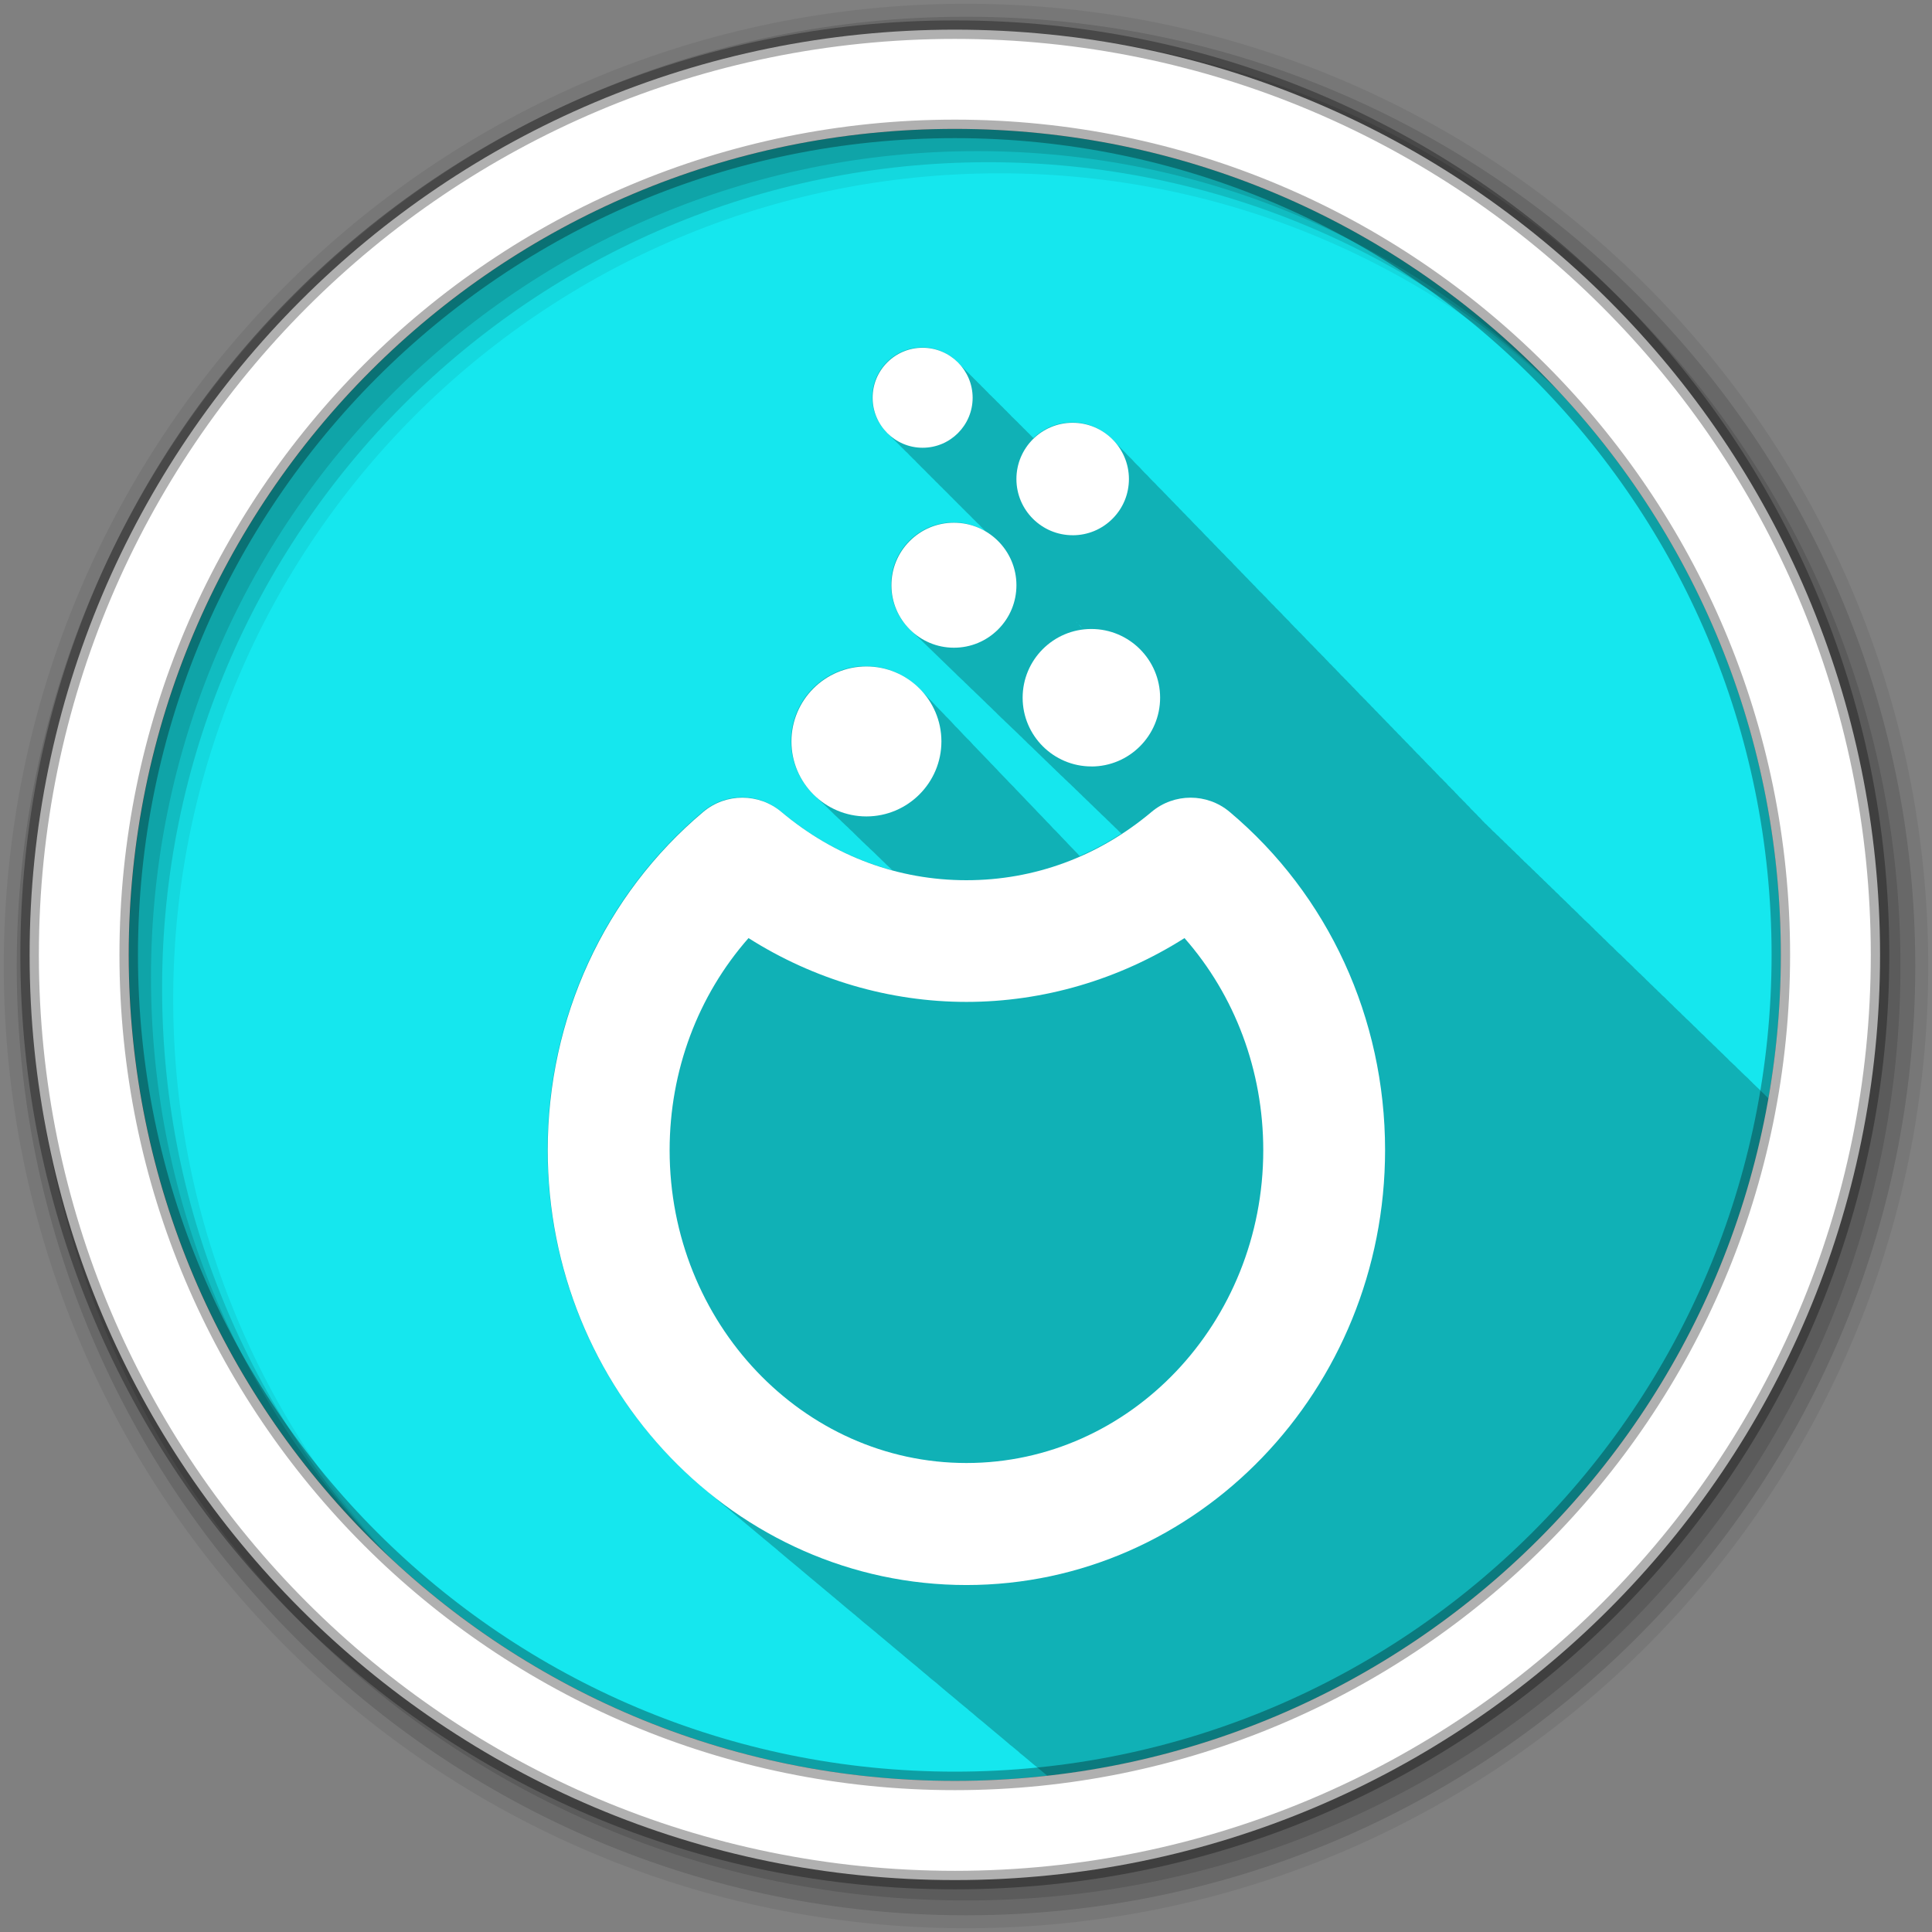 <?xml version="1.0" encoding="UTF-8" standalone="no"?>
<svg xmlns="http://www.w3.org/2000/svg" height="512" viewBox="0 0 512 512" width="512" version="1.1">
 <rect x="0" y="0" width="512" height="512" fill="#808080" stroke="none"/>
 <path id="path4" d="m471.95 253.05c0 120.9-98.01 218.9-218.9 218.9-120.9 0-218.9-98.01-218.9-218.9 0-120.9 98.01-218.9 218.9-218.9 120.9 0 218.9 98.01 218.9 218.9" fill-rule="evenodd" fill="#15E7EE"/>
 <path id="path6" fill-opacity="0.235" d="m244.41 92.06c-3.539 0.003-6.875 1.371-9.375 3.875-2.498 2.505-3.88 5.83-3.875 9.375 0.003 3.931 1.734 7.476 4.469 9.906 0.328 0.359 0.666 0.71 1.031 1.031 0.319 0.347 0.646 0.689 1 1 0.252 0.274 0.508 0.529 0.781 0.781 0.311 0.354 0.653 0.681 1 1 0.346 0.393 0.736 0.744 1.125 1.094 0.309 0.342 0.627 0.691 0.969 1 0.309 0.342 0.658 0.66 1 0.969 0.35 0.39 0.701 0.779 1.094 1.125 0.319 0.347 0.646 0.689 1 1 0.252 0.274 0.508 0.529 0.781 0.781 0.311 0.354 0.653 0.681 1 1 0.321 0.365 0.672 0.703 1.031 1.031 0.35 0.393 0.732 0.775 1.125 1.125 0.328 0.359 0.666 0.71 1.031 1.031 0.319 0.347 0.646 0.689 1 1 0.252 0.274 0.508 0.529 0.781 0.781 0.311 0.354 0.653 0.681 1 1 0.321 0.365 0.672 0.703 1.031 1.031 0.35 0.393 0.732 0.775 1.125 1.125 0.328 0.359 0.666 0.71 1.031 1.031 0.319 0.347 0.646 0.689 1 1 0.252 0.274 0.508 0.529 0.781 0.781 0.311 0.354 0.653 0.681 1 1 0.346 0.393 0.736 0.744 1.125 1.094 0.309 0.342 0.627 0.691 0.969 1 0.252 0.28 0.506 0.555 0.781 0.813-2.499-1.511-5.4-2.406-8.531-2.406-4.423 0.003-8.593 1.713-11.719 4.844-3.124 3.128-4.847 7.28-4.844 11.719 0.005 4.962 2.209 9.428 5.688 12.469 0.052 0.053 0.104 0.104 0.156 0.156 0.062 0.053 0.125 0.105 0.188 0.156 0.149 0.145 0.283 0.298 0.438 0.438 0.324 0.344 0.678 0.653 1.031 0.969 0.309 0.326 0.634 0.638 0.969 0.938 0.308 0.324 0.636 0.64 0.969 0.938 0.309 0.325 0.634 0.639 0.969 0.938 0.307 0.324 0.636 0.64 0.969 0.938 0.311 0.328 0.631 0.636 0.969 0.938 0.32 0.337 0.652 0.66 1 0.969 0.31 0.326 0.632 0.639 0.969 0.938 0.299 0.313 0.614 0.618 0.938 0.906 0.308 0.325 0.635 0.64 0.969 0.938 0.279 0.294 0.574 0.572 0.875 0.844 0.355 0.381 0.734 0.75 1.125 1.094 0.295 0.309 0.618 0.591 0.938 0.875 0.351 0.371 0.707 0.728 1.094 1.063 0.056 0.058 0.099 0.131 0.156 0.188 0.029 0.024 0.065 0.039 0.094 0.063 0.189 0.187 0.364 0.386 0.563 0.563 0.101 0.107 0.209 0.209 0.313 0.313 0.028 0.024 0.065 0.039 0.094 0.063 0.175 0.173 0.348 0.336 0.531 0.5 0.33 0.353 0.67 0.68 1.031 1 0.31 0.328 0.631 0.639 0.969 0.938 0.308 0.326 0.633 0.64 0.969 0.938 0.316 0.335 0.654 0.665 1 0.969 0.269 0.283 0.553 0.551 0.844 0.813 0.306 0.33 0.634 0.636 0.969 0.938 0.332 0.359 0.665 0.707 1.031 1.031 0.323 0.343 0.677 0.658 1.031 0.969 0.309 0.326 0.631 0.642 0.969 0.938 0.28 0.295 0.571 0.573 0.875 0.844 0.321 0.345 0.678 0.657 1.031 0.969 0.288 0.308 0.592 0.594 0.906 0.875 0.325 0.351 0.673 0.684 1.031 1 0.307 0.327 0.632 0.641 0.969 0.938 0.41 0.438 0.819 0.868 1.281 1.25 0.217 0.218 0.425 0.421 0.656 0.625 0.308 0.329 0.63 0.64 0.969 0.938 0.309 0.331 0.629 0.638 0.969 0.938 0.307 0.329 0.631 0.64 0.969 0.938 0.305 0.327 0.633 0.642 0.969 0.938 0.297 0.318 0.612 0.619 0.938 0.906 0.305 0.329 0.632 0.64 0.969 0.938 0.317 0.342 0.649 0.662 1 0.969 0.394 0.423 0.804 0.819 1.25 1.188 0.311 0.314 0.628 0.656 0.969 0.938 0.309 0.313 0.629 0.626 0.969 0.906 0.316 0.322 0.621 0.65 0.969 0.938 0.314 0.32 0.623 0.652 0.969 0.938 0.312 0.318 0.625 0.653 0.969 0.938 0.311 0.317 0.626 0.654 0.969 0.938 0.309 0.315 0.597 0.625 0.938 0.906 0.316 0.325 0.619 0.649 0.969 0.938 0.314 0.322 0.621 0.65 0.969 0.938 0.312 0.32 0.624 0.652 0.969 0.938 0.311 0.319 0.625 0.654 0.969 0.938 0.222 0.228 0.449 0.446 0.688 0.656 0.303 0.332 0.631 0.64 0.969 0.938 0.321 0.352 0.671 0.688 1.031 1 0.303 0.328 0.632 0.645 0.969 0.938 0.374 0.404 0.762 0.807 1.188 1.156-3.537 2.304-7.237 4.273-11.03 5.938-0.067-0.068-0.151-0.121-0.219-0.188-0.341-0.394-0.684-0.768-1.063-1.125-0.3-0.337-0.609-0.659-0.938-0.969-0.277-0.31-0.574-0.619-0.875-0.906-0.303-0.343-0.605-0.684-0.938-1-0.278-0.313-0.573-0.616-0.875-0.906-0.325-0.369-0.643-0.725-1-1.063-0.325-0.364-0.674-0.699-1.031-1.031-0.134-0.147-0.267-0.296-0.406-0.438-0.043-0.052-0.081-0.105-0.125-0.156-0.042-0.042-0.083-0.084-0.125-0.125-0.347-0.399-0.71-0.761-1.094-1.125-0.274-0.306-0.547-0.622-0.844-0.906-0.31-0.351-0.63-0.677-0.969-1-0.291-0.326-0.591-0.635-0.906-0.938-0.292-0.328-0.59-0.665-0.906-0.969-0.3-0.338-0.611-0.656-0.938-0.969-0.309-0.348-0.632-0.679-0.969-1-0.315-0.351-0.626-0.708-0.969-1.031-0.271-0.299-0.552-0.595-0.844-0.875-0.277-0.311-0.576-0.616-0.875-0.906-0.364-0.412-0.723-0.812-1.125-1.188-0.239-0.261-0.495-0.504-0.75-0.75-0.308-0.346-0.603-0.679-0.938-1-0.302-0.338-0.61-0.655-0.938-0.969-0.278-0.311-0.575-0.616-0.875-0.906-0.314-0.354-0.627-0.703-0.969-1.031-0.34-0.38-0.692-0.744-1.063-1.094-0.248-0.271-0.486-0.557-0.75-0.813-0.309-0.346-0.634-0.678-0.969-1-0.299-0.333-0.615-0.658-0.938-0.969-0.31-0.345-0.633-0.68-0.969-1-0.33-0.365-0.673-0.725-1.031-1.063-0.255-0.278-0.478-0.582-0.75-0.844-0.308-0.342-0.636-0.65-0.969-0.969-0.31-0.343-0.634-0.681-0.969-1-0.28-0.307-0.544-0.618-0.844-0.906-0.419-0.465-0.85-0.922-1.313-1.344-0.204-0.214-0.38-0.452-0.594-0.656-0.279-0.306-0.546-0.619-0.844-0.906-0.306-0.339-0.64-0.652-0.969-0.969-0.307-0.34-0.607-0.683-0.938-1-0.302-0.332-0.614-0.658-0.938-0.969-0.292-0.322-0.593-0.636-0.906-0.938-0.316-0.348-0.629-0.706-0.969-1.031-0.342-0.374-0.693-0.747-1.063-1.094-0.233-0.25-0.442-0.512-0.688-0.75-0.328-0.363-0.678-0.694-1.031-1.031-3.636-3.978-8.841-6.5-14.656-6.5-0.342 0-0.693-0.018-1.031 0-10.482 0.544-18.851 9.243-18.844 19.875 0.006 5.819 2.551 11.05 6.563 14.688 0.352 0.37 0.714 0.72 1.094 1.063 0.325 0.339 0.683 0.653 1.031 0.969 0.321 0.338 0.656 0.655 1 0.969 0.361 0.383 0.734 0.741 1.125 1.094 0.381 0.401 0.774 0.789 1.188 1.156 0.297 0.306 0.621 0.589 0.938 0.875 0.34 0.358 0.696 0.7 1.063 1.031 0.316 0.332 0.661 0.628 1 0.938 0.423 0.45 0.879 0.874 1.344 1.281 0.302 0.31 0.584 0.618 0.906 0.906 0.343 0.359 0.692 0.7 1.063 1.031 0.341 0.357 0.694 0.702 1.063 1.031 0.327 0.342 0.679 0.652 1.031 0.969 0.377 0.397 0.777 0.762 1.188 1.125 0.282 0.292 0.574 0.571 0.875 0.844 0.337 0.359 0.698 0.7 1.063 1.031 0.361 0.384 0.732 0.742 1.125 1.094 0.388 0.41 0.795 0.784 1.219 1.156 0.313 0.323 0.632 0.639 0.969 0.938 0.01 0.011 0.021 0.021 0.031 0.031-10.679-2.859-20.668-8.108-29.531-15.563-2.987-2.511-6.669-3.781-10.344-3.781s-7.358 1.271-10.344 3.781c-26.2 22.03-41.22 54.698-41.22 89.63 0 36.2 16.15 68.54 41.34 89.69 0.544 0.471 1.104 0.915 1.656 1.375 0.033 0.029 0.06 0.065 0.094 0.094 0.24 0.199 0.477 0.397 0.719 0.594 0.135 0.114 0.27 0.23 0.406 0.344 0.073 0.063 0.146 0.125 0.219 0.188 0.239 0.198 0.479 0.398 0.719 0.594 0.157 0.132 0.311 0.275 0.469 0.406 0.185 0.159 0.377 0.311 0.563 0.469 0.229 0.188 0.457 0.376 0.688 0.563 0.089 0.077 0.192 0.142 0.281 0.219 0.227 0.188 0.459 0.376 0.688 0.563 0.216 0.189 0.438 0.376 0.656 0.563 0.297 0.247 0.575 0.506 0.875 0.75 0.426 0.358 0.85 0.711 1.281 1.063 0.172 0.15 0.358 0.289 0.531 0.438 0.221 0.184 0.434 0.381 0.656 0.563 0.611 0.516 1.221 1.029 1.844 1.531 0.062 0.053 0.126 0.103 0.188 0.156 0.251 0.209 0.497 0.419 0.75 0.625 0.194 0.169 0.398 0.332 0.594 0.5 0.251 0.208 0.497 0.419 0.75 0.625 0.195 0.17 0.397 0.332 0.594 0.5 0.209 0.174 0.414 0.359 0.625 0.531 0.628 0.53 1.266 1.047 1.906 1.563 0.056 0.048 0.1 0.108 0.156 0.156 0.217 0.18 0.438 0.353 0.656 0.531 0.152 0.128 0.316 0.247 0.469 0.375 0.228 0.197 0.458 0.399 0.688 0.594 0.057 0.046 0.1 0.11 0.156 0.156 0.235 0.205 0.482 0.391 0.719 0.594 0.197 0.164 0.395 0.338 0.594 0.5 0.602 0.508 1.2 1.037 1.813 1.531 0.09 0.078 0.191 0.141 0.281 0.219 0.187 0.155 0.374 0.315 0.563 0.469 0.073 0.062 0.146 0.126 0.219 0.188 0.58 0.505 1.19 0.977 1.781 1.469 0.055 0.048 0.101 0.109 0.156 0.156 0.176 0.145 0.355 0.293 0.531 0.438 0.263 0.231 0.547 0.46 0.813 0.688 0.338 0.28 0.658 0.568 1 0.844 0.104 0.086 0.209 0.164 0.313 0.25 0.011 0.01 0.02 0.022 0.031 0.031 0.167 0.138 0.332 0.269 0.5 0.406 0.187 0.159 0.374 0.312 0.563 0.469 0.094 0.081 0.187 0.169 0.281 0.25 0.166 0.138 0.333 0.27 0.5 0.406 0.186 0.158 0.375 0.312 0.563 0.469 0.094 0.081 0.187 0.169 0.281 0.25 0.165 0.137 0.334 0.27 0.5 0.406 0.278 0.244 0.563 0.478 0.844 0.719 0.292 0.241 0.581 0.481 0.875 0.719 0.04 0.034 0.085 0.06 0.125 0.094 0.116 0.101 0.227 0.212 0.344 0.313 0.155 0.128 0.313 0.248 0.469 0.375 0.187 0.158 0.375 0.312 0.563 0.469 0.106 0.092 0.206 0.19 0.313 0.281 0.154 0.128 0.314 0.248 0.469 0.375 0.289 0.254 0.583 0.499 0.875 0.75 0.2 0.165 0.392 0.336 0.594 0.5 0.497 0.42 0.994 0.841 1.5 1.25 0.131 0.11 0.274 0.203 0.406 0.313 0.067 0.058 0.12 0.13 0.188 0.188 0.143 0.119 0.293 0.226 0.438 0.344 0.09 0.077 0.191 0.143 0.281 0.219 0.212 0.185 0.411 0.379 0.625 0.563 0.143 0.118 0.294 0.227 0.438 0.344 0.254 0.215 0.494 0.444 0.75 0.656 0.134 0.116 0.271 0.229 0.406 0.344 0.074 0.061 0.145 0.127 0.219 0.188 0.439 0.372 0.898 0.73 1.344 1.094 0.293 0.258 0.61 0.496 0.906 0.75 0.341 0.281 0.687 0.567 1.031 0.844 0.106 0.092 0.206 0.19 0.313 0.281 0.126 0.104 0.249 0.209 0.375 0.313 0.573 0.486 1.134 0.966 1.719 1.438 0.195 0.17 0.398 0.332 0.594 0.5 0.217 0.179 0.437 0.354 0.656 0.531 0.228 0.2 0.457 0.396 0.688 0.594 0.377 0.311 0.743 0.632 1.125 0.938 0.023 0.019 0.04 0.044 0.063 0.063 0.05 0.043 0.106 0.082 0.156 0.125 0.114 0.094 0.229 0.188 0.344 0.281 0.542 0.46 1.073 0.928 1.625 1.375 0.234 0.205 0.482 0.391 0.719 0.594 0.211 0.174 0.412 0.359 0.625 0.531 0.552 0.465 1.124 0.924 1.688 1.375 0.039 0.035 0.086 0.059 0.125 0.094 0.089 0.077 0.161 0.173 0.25 0.25 0.102 0.084 0.21 0.166 0.313 0.25 0.339 0.3 0.687 0.58 1.031 0.875 0.176 0.145 0.354 0.294 0.531 0.438 0.269 0.237 0.541 0.454 0.813 0.688 0.17 0.14 0.329 0.299 0.5 0.438 0.518 0.438 1.066 0.856 1.594 1.281 0.508 0.444 1.013 0.88 1.531 1.313 0.523 0.455 1.06 0.902 1.594 1.344 0.061 0.053 0.126 0.104 0.188 0.156 0.279 0.23 0.562 0.461 0.844 0.688 0.514 0.448 1.038 0.877 1.563 1.313 0.095 0.082 0.186 0.168 0.281 0.25 0.293 0.241 0.578 0.482 0.875 0.719 0.498 0.434 1.023 0.829 1.531 1.25 0.1 0.086 0.181 0.195 0.281 0.281 0.299 0.246 0.604 0.477 0.906 0.719 0.469 0.408 0.929 0.822 1.406 1.219 0.123 0.106 0.252 0.207 0.375 0.313 0.287 0.236 0.585 0.456 0.875 0.688 0.484 0.422 0.975 0.84 1.469 1.25 0.381 0.331 0.769 0.645 1.156 0.969 0.489 0.427 1 0.836 1.5 1.25 0.43 0.374 0.874 0.729 1.313 1.094 0.486 0.423 0.973 0.839 1.469 1.25 0.095 0.082 0.186 0.168 0.281 0.25 0.287 0.235 0.585 0.456 0.875 0.688 0.501 0.437 1.019 0.857 1.531 1.281 0.1 0.087 0.181 0.195 0.281 0.281 0.371 0.304 0.748 0.609 1.125 0.906 0.431 0.373 0.873 0.731 1.313 1.094 0.095 0.082 0.186 0.169 0.281 0.25 0.315 0.258 0.618 0.528 0.938 0.781 0.424 0.369 0.881 0.703 1.313 1.063 0.442 0.385 0.893 0.75 1.344 1.125 0.318 0.277 0.647 0.541 0.969 0.813 96.77-10.769 174.5-84.58 191.13-179.47-0.272-0.291-0.545-0.585-0.844-0.844-0.306-0.33-0.631-0.64-0.969-0.938-0.421-0.464-0.86-0.914-1.344-1.313-0.267-0.275-0.553-0.562-0.844-0.813-0.282-0.304-0.565-0.599-0.875-0.875-0.432-0.483-0.905-0.931-1.406-1.344-0.27-0.28-0.549-0.559-0.844-0.813-0.307-0.334-0.627-0.638-0.969-0.938-0.411-0.454-0.84-0.892-1.313-1.281-0.278-0.29-0.57-0.55-0.875-0.813-0.387-0.421-0.777-0.855-1.219-1.219-0.336-0.351-0.656-0.691-1.031-1-0.28-0.293-0.567-0.58-0.875-0.844-0.384-0.419-0.78-0.826-1.219-1.188-0.332-0.347-0.66-0.694-1.031-1-0.261-0.275-0.526-0.532-0.813-0.781-0.4-0.446-0.818-0.869-1.281-1.25-0.258-0.272-0.53-0.535-0.813-0.781-0.395-0.441-0.824-0.873-1.281-1.25-0.276-0.292-0.539-0.582-0.844-0.844-0.325-0.359-0.695-0.684-1.063-1-0.33-0.365-0.688-0.711-1.063-1.031-0.375-0.414-0.756-0.8-1.188-1.156-0.283-0.302-0.592-0.606-0.906-0.875-0.37-0.409-0.761-0.805-1.188-1.156-0.255-0.272-0.501-0.536-0.781-0.781-0.396-0.451-0.849-0.868-1.313-1.25-0.327-0.349-0.662-0.695-1.031-1-0.331-0.355-0.656-0.691-1.031-1-0.333-0.359-0.684-0.72-1.063-1.031-0.327-0.351-0.661-0.695-1.031-1-0.33-0.356-0.656-0.722-1.031-1.031-0.328-0.354-0.69-0.693-1.063-1-0.328-0.355-0.658-0.692-1.031-1-0.332-0.361-0.652-0.719-1.031-1.031-0.329-0.359-0.686-0.69-1.063-1-0.339-0.37-0.674-0.745-1.063-1.063-0.333-0.361-0.681-0.69-1.063-1-0.205-0.222-0.432-0.422-0.656-0.625-0.052-0.063-0.103-0.126-0.156-0.188-0.062-0.054-0.124-0.104-0.188-0.156-0.354-0.389-0.715-0.764-1.125-1.094-0.195-0.209-0.413-0.401-0.625-0.594-0.051-0.062-0.104-0.127-0.156-0.188-0.061-0.053-0.125-0.105-0.188-0.156-0.323-0.355-0.66-0.694-1.031-1-0.342-0.379-0.697-0.74-1.094-1.063-0.312-0.341-0.643-0.675-1-0.969-0.322-0.356-0.66-0.725-1.031-1.031-0.341-0.378-0.697-0.742-1.094-1.063-0.22-0.241-0.475-0.438-0.719-0.656-0.042-0.051-0.082-0.106-0.125-0.156-0.05-0.043-0.105-0.083-0.156-0.125-0.327-0.364-0.684-0.721-1.063-1.031-0.328-0.366-0.65-0.72-1.031-1.031-0.317-0.353-0.665-0.667-1.031-0.969-0.332-0.372-0.676-0.747-1.063-1.063-0.322-0.358-0.658-0.695-1.031-1-0.249-0.28-0.531-0.533-0.813-0.781-0.048-0.058-0.107-0.1-0.156-0.156-0.022-0.019-0.04-0.044-0.063-0.063-0.327-0.369-0.68-0.719-1.063-1.031-0.322-0.362-0.656-0.694-1.031-1-0.325-0.367-0.682-0.721-1.063-1.031-0.322-0.364-0.654-0.693-1.031-1-0.344-0.389-0.718-0.77-1.125-1.094-0.301-0.334-0.62-0.653-0.969-0.938-0.319-0.364-0.656-0.694-1.031-1-0.319-0.365-0.686-0.725-1.063-1.031-0.32-0.364-0.686-0.695-1.063-1-0.277-0.317-0.554-0.602-0.875-0.875-0.018-0.022-0.044-0.04-0.063-0.063-0.012-0.01-0.02-0.022-0.031-0.031-0.32-0.375-0.682-0.718-1.063-1.031-0.332-0.386-0.697-0.743-1.094-1.063-0.326-0.375-0.674-0.72-1.063-1.031-0.314-0.359-0.66-0.701-1.031-1-0.315-0.363-0.656-0.698-1.031-1-0.324-0.377-0.674-0.72-1.063-1.031-0.319-0.369-0.682-0.695-1.063-1-0.335-0.387-0.69-0.778-1.094-1.094-0.291-0.33-0.595-0.629-0.938-0.906-0.146-0.16-0.278-0.322-0.438-0.469-0.067-0.067-0.15-0.123-0.219-0.188-0.029-0.025-0.033-0.07-0.063-0.094-0.313-0.378-0.654-0.749-1.031-1.063-0.306-0.37-0.632-0.723-1-1.031-0.273-0.33-0.584-0.624-0.906-0.906-0.338-0.426-0.708-0.838-1.125-1.188-0.306-0.37-0.634-0.721-1-1.031-0.309-0.373-0.662-0.718-1.031-1.031-0.312-0.377-0.627-0.746-1-1.063-0.306-0.369-0.636-0.72-1-1.031-0.27-0.327-0.59-0.624-0.906-0.906-0.343-0.435-0.704-0.828-1.125-1.188-0.31-0.375-0.662-0.714-1.031-1.031-0.009-0.011-0.022-0.02-0.031-0.031-0.034-0.029-0.06-0.066-0.094-0.094-0.258-0.299-0.517-0.583-0.813-0.844-0.294-0.364-0.621-0.688-0.969-1-0.336-0.421-0.719-0.804-1.125-1.156-0.024-0.029-0.038-0.065-0.063-0.094-0.028-0.024-0.065-0.039-0.094-0.063-0.239-0.275-0.479-0.538-0.75-0.781-0.311-0.389-0.661-0.73-1.031-1.063-0.329-0.408-0.7-0.78-1.094-1.125-0.018-0.022-0.044-0.04-0.063-0.063-0.045-0.038-0.08-0.088-0.125-0.125-0.229-0.261-0.461-0.517-0.719-0.75-0.337-0.422-0.719-0.8-1.125-1.156-0.305-0.368-0.642-0.714-1-1.031-0.279-0.337-0.583-0.643-0.906-0.938-0.336-0.42-0.723-0.8-1.125-1.156-0.306-0.37-0.641-0.712-1-1.031-0.314-0.38-0.662-0.735-1.031-1.063-0.311-0.376-0.636-0.707-1-1.031-0.304-0.368-0.645-0.712-1-1.031-0.316-0.382-0.661-0.733-1.031-1.063-0.309-0.373-0.64-0.707-1-1.031-0.306-0.37-0.644-0.709-1-1.031-0.311-0.376-0.669-0.736-1.031-1.063-0.306-0.37-0.644-0.709-1-1.031-0.309-0.373-0.673-0.706-1.031-1.031-0.308-0.373-0.642-0.737-1-1.063-0.308-0.373-0.643-0.706-1-1.031-0.31-0.375-0.671-0.735-1.031-1.063-0.31-0.375-0.641-0.703-1-1.031-0.308-0.373-0.675-0.705-1.031-1.031-0.313-0.378-0.638-0.731-1-1.063-0.307-0.372-0.645-0.705-1-1.031-0.311-0.375-0.673-0.701-1.031-1.031-0.31-0.375-0.643-0.733-1-1.063-0.31-0.375-0.643-0.701-1-1.031-0.308-0.372-0.678-0.703-1.031-1.031-0.312-0.378-0.64-0.73-1-1.063-0.312-0.377-0.673-0.699-1.031-1.031-0.307-0.371-0.648-0.703-1-1.031-0.308-0.372-0.648-0.733-1-1.063-0.311-0.376-0.674-0.698-1.031-1.031-0.354-0.428-0.744-0.815-1.156-1.188-0.272-0.316-0.571-0.622-0.875-0.906-0.389-0.47-0.792-0.909-1.25-1.313-0.235-0.266-0.492-0.506-0.75-0.75-0.363-0.439-0.765-0.869-1.188-1.25-0.262-0.303-0.553-0.569-0.844-0.844-0.363-0.439-0.765-0.837-1.188-1.219-0.263-0.304-0.552-0.599-0.844-0.875-0.367-0.444-0.761-0.863-1.188-1.25-0.329-0.379-0.689-0.727-1.063-1.063-0.246-0.282-0.51-0.555-0.781-0.813-0.308-0.372-0.651-0.698-1-1.031-0.312-0.377-0.677-0.725-1.031-1.063-0.312-0.377-0.646-0.694-1-1.031-0.304-0.368-0.656-0.701-1-1.031-0.314-0.38-0.675-0.722-1.031-1.063-0.308-0.372-0.652-0.697-1-1.031-0.411-0.497-0.862-0.978-1.344-1.406-0.216-0.242-0.454-0.463-0.688-0.688-0.383-0.463-0.806-0.876-1.25-1.281-0.314-0.359-0.649-0.709-1-1.031-0.305-0.35-0.628-0.684-0.969-1-0.353-0.41-0.724-0.793-1.125-1.156-0.317-0.36-0.645-0.708-1-1.031-0.229-0.26-0.47-0.509-0.719-0.75-0.378-0.457-0.815-0.879-1.25-1.281-0.345-0.396-0.705-0.772-1.094-1.125-0.217-0.245-0.453-0.49-0.688-0.719-0.38-0.46-0.813-0.876-1.25-1.281-0.343-0.395-0.708-0.773-1.094-1.125-0.298-0.336-0.608-0.664-0.938-0.969-0.325-0.374-0.668-0.726-1.031-1.063-0.314-0.36-0.65-0.706-1-1.031-0.322-0.369-0.672-0.73-1.031-1.063-0.318-0.363-0.646-0.703-1-1.031-0.341-0.391-0.712-0.774-1.094-1.125-0.218-0.246-0.453-0.457-0.688-0.688-0.41-0.496-0.871-0.94-1.344-1.375-0.218-0.246-0.453-0.488-0.688-0.719-0.414-0.501-0.866-0.935-1.344-1.375-0.211-0.238-0.43-0.464-0.656-0.688-0.419-0.507-0.891-0.993-1.375-1.438-0.208-0.234-0.434-0.436-0.656-0.656-0.451-0.546-0.943-1.057-1.469-1.531-0.179-0.197-0.373-0.375-0.563-0.563-0.402-0.487-0.851-0.913-1.313-1.344-0.326-0.371-0.67-0.726-1.031-1.063-0.341-0.387-0.683-0.775-1.063-1.125-2.731-3.062-6.702-5-11.125-5-3.99 0.002-7.602 1.588-10.281 4.156-0.212-0.222-0.43-0.449-0.656-0.656-0.313-0.353-0.651-0.682-1-1-0.336-0.378-0.686-0.725-1.063-1.063-0.318-0.354-0.646-0.682-1-1-0.338-0.376-0.684-0.728-1.063-1.063-0.291-0.318-0.617-0.618-0.938-0.906-0.289-0.32-0.588-0.647-0.906-0.938-0.313-0.353-0.651-0.682-1-1-0.336-0.378-0.686-0.725-1.063-1.063-0.318-0.354-0.646-0.682-1-1-0.338-0.376-0.684-0.728-1.063-1.063-0.291-0.318-0.617-0.618-0.938-0.906-0.289-0.32-0.588-0.647-0.906-0.938-0.313-0.353-0.651-0.682-1-1-0.336-0.378-0.686-0.725-1.063-1.063-0.318-0.354-0.646-0.682-1-1-0.318-0.354-0.646-0.682-1-1-0.333-0.369-0.69-0.733-1.063-1.063-0.291-0.318-0.617-0.618-0.938-0.906-0.266-0.295-0.552-0.573-0.844-0.844-2.43-2.782-5.985-4.563-9.969-4.563m40.75 72.69c0.06 0.056 0.126 0.101 0.188 0.156 0.08 0.089 0.136 0.195 0.219 0.281-0.129-0.15-0.271-0.293-0.406-0.438m0.625 0.656c0.163 0.163 0.36 0.315 0.531 0.469 0.159 0.177 0.3 0.363 0.469 0.531-0.128-0.127-0.274-0.222-0.406-0.344-0.197-0.222-0.384-0.447-0.594-0.656"/>
 <g id="g8" fill-rule="evenodd">
  <path id="path10" fill-opacity="0.067" d="m256 1c-140.83 0-255 114.17-255 255s114.17 255 255 255 255-114.17 255-255-114.17-255-255-255m8.827 44.931c120.9 0 218.9 98 218.9 218.9s-98 218.9-218.9 218.9-218.93-98-218.93-218.9 98.03-218.9 218.93-218.9"/>
  <g id="g12" fill-opacity="0.129">
   <path id="path14" d="m256 4.433c-138.94 0-251.57 112.63-251.57 251.57s112.63 251.57 251.57 251.57 251.57-112.63 251.57-251.57-112.63-251.57-251.57-251.57m5.885 38.556c120.9 0 218.9 98 218.9 218.9s-98 218.9-218.9 218.9-218.93-98-218.93-218.9 98.03-218.9 218.93-218.9"/>
   <path id="path16" d="m256 8.356c-136.77 0-247.64 110.87-247.64 247.64s110.87 247.64 247.64 247.64 247.64-110.87 247.64-247.64-110.87-247.64-247.64-247.64m2.942 31.691c120.9 0 218.9 98 218.9 218.9s-98 218.9-218.9 218.9-218.93-98-218.93-218.9 98.03-218.9 218.93-218.9"/>
  </g>
  <path id="path18" d="m253.04 7.859c-135.42 0-245.19 109.78-245.19 245.19 0 135.42 109.78 245.19 245.19 245.19 135.42 0 245.19-109.78 245.19-245.19 0-135.42-109.78-245.19-245.19-245.19zm0 26.297c120.9 0 218.9 98 218.9 218.9s-98 218.9-218.9 218.9-218.93-98-218.93-218.9 98.03-218.9 218.93-218.9z" stroke-opacity="0.31" stroke="#000" stroke-width="4.904" fill="#fff"/>
 </g>
 <g id="g66" transform="matrix(1.656 0 0 1.656 -901.19 -912.6)" fill="#fff">
  <path id="path68" d="m145.73 271.74c-36.944 0-67-31.22-67-69.61 0-21.09 9.08-40.82 24.902-54.12 3.606-3.03 8.876-3.03 12.484 0.001 8.506 7.154 18.747 10.937 29.616 10.937 10.882 0 21.13-3.782 29.636-10.937 3.607-3.03 8.876-3.03 12.483-0.001 15.812 13.29 24.88 33.02 24.88 54.12 0 38.38-30.06 69.61-66.999 69.61m-34.87-103.53c-8.094 9.196-12.625 21.22-12.625 33.952 0 27.601 21.309 50.05 47.5 50.05 26.19 0 47.5-22.452 47.5-50.05 0-12.744-4.522-24.761-12.604-33.952-10.448 6.629-22.563 10.211-34.895 10.211-12.32 0-24.429-3.581-34.876-10.211" transform="translate(553.12,533)"/>
  <path id="path70" d="m682.86 681.74h-0.008c-6.61 0-11.993-5.376-12-11.982-0.005-6.628 5.374-12.01 11.99-12.02 6.62 0 12 5.376 12.01 11.982 0.005 6.628-5.374 12.01-11.99 12.02h-0.002"/>
  <path id="path72" d="m696.86 654.74h-0.006c-5.51 0-9.995-4.48-10-9.986-0.002-2.681 1.036-5.192 2.923-7.081 1.888-1.891 4.398-2.932 7.07-2.934 5.519 0 10 4.48 10.01 9.987 0.002 2.68-1.036 5.19-2.923 7.08-1.887 1.889-4.397 2.932-7.07 2.934h-0.002"/>
  <path id="path74" d="m718.85 673.74c-6.06 0-10.996-4.929-11-10.986-0.006-6.073 4.924-11.01 10.99-11.01 6.07 0 11 4.928 11.01 10.985 0.005 6.073-4.925 11.01-10.99 11.02h-0.01"/>
  <path id="path76" d="m691.85 622.74h-0.006c-4.407 0-7.996-3.584-7.999-7.991-0.003-2.141 0.828-4.149 2.337-5.662 1.51-1.512 3.519-2.346 5.656-2.348 4.414 0 8 3.585 8.01 7.99 0.004 4.418-3.582 8.01-7.994 8.01"/>
  <path id="path78" d="m715.86 636.74h-0.005c-4.958 0-8.997-4.03-9-8.987-0.002-4.973 4.03-9.01 8.994-9.01s9 4.03 9.01 8.988c0.002 2.411-0.932 4.672-2.63 6.372-1.7 1.702-3.959 2.638-6.363 2.641"/>
 </g>
</svg>
